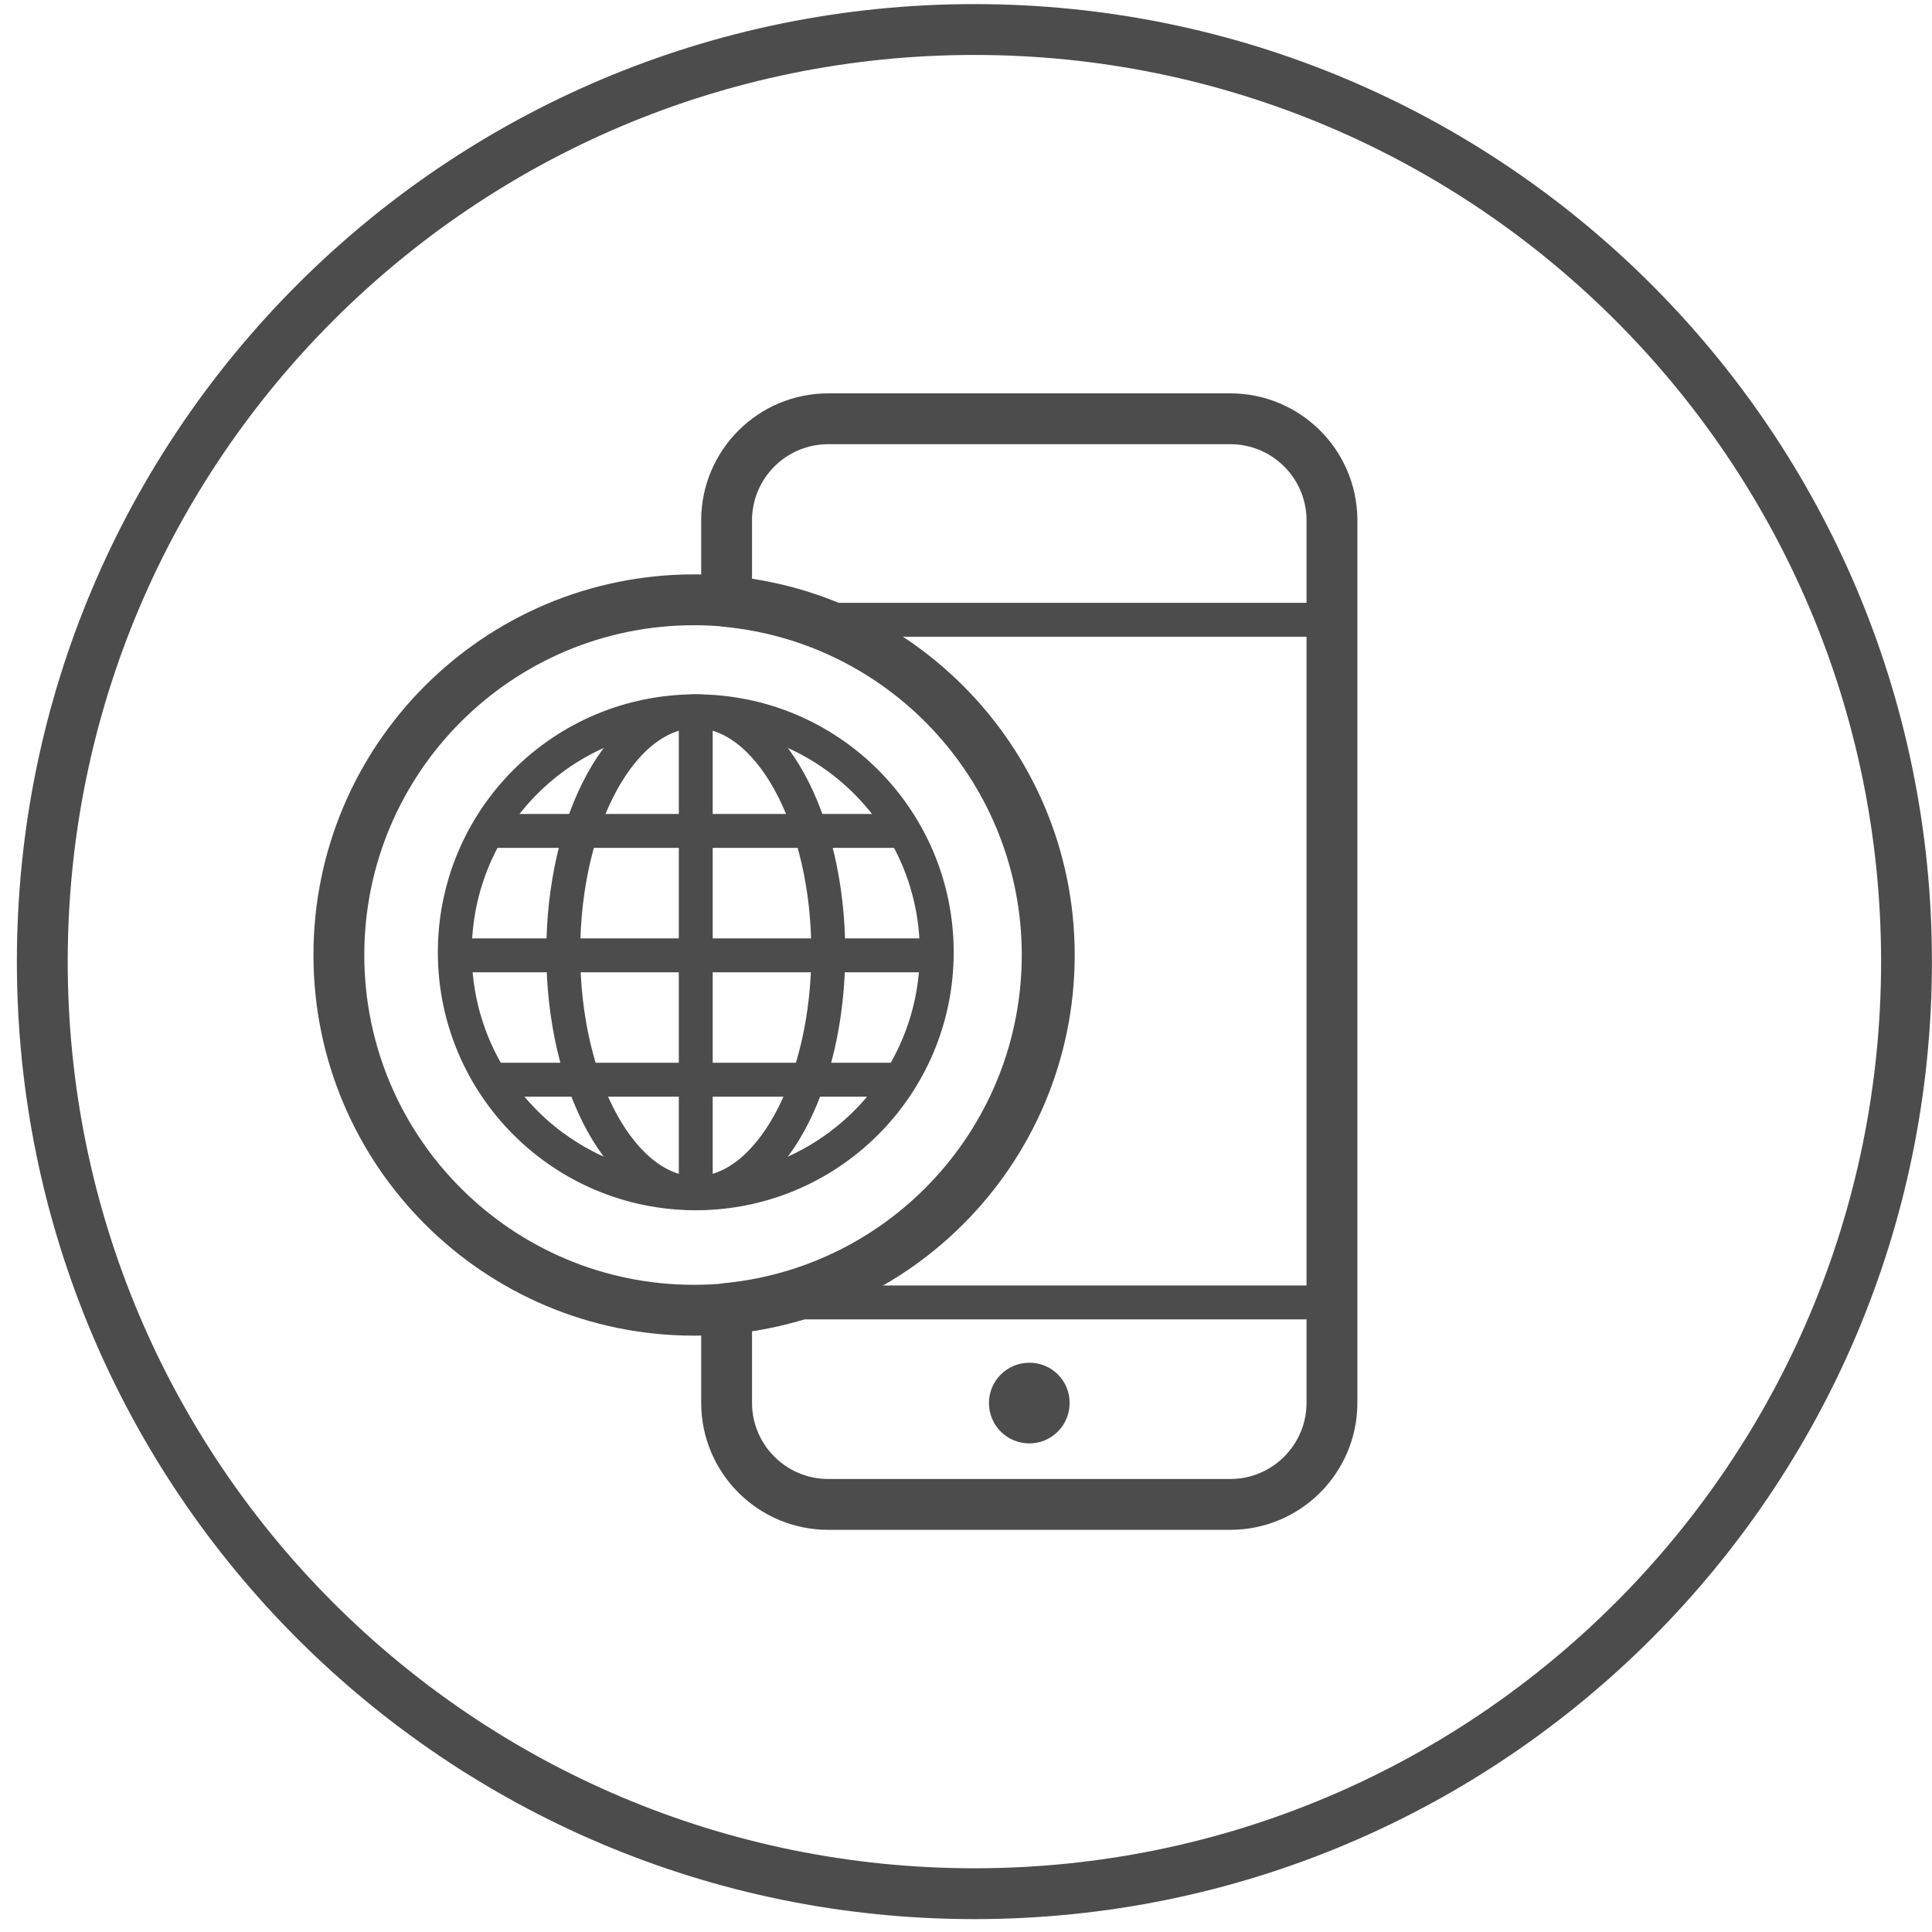 <?xml version="1.0" encoding="UTF-8"?>
<svg width="57px" height="57px" viewBox="0 0 57 57" version="1.1" xmlns="http://www.w3.org/2000/svg" xmlns:xlink="http://www.w3.org/1999/xlink">
    <!-- Generator: Sketch 49 (51002) - http://www.bohemiancoding.com/sketch -->
    <title>mobile_internet_3</title>
    <desc>Created with Sketch.</desc>
    <defs></defs>
    <g id="icons" stroke="none" stroke-width="1" fill="none" fill-rule="evenodd" opacity="0.7">
        <g transform="translate(-1315, -615)" id="Group">
            <g transform="translate(145, 121)">
                <g id="Fill-77" transform="translate(1171, 494)">
                    <path d="M55.248,28.37 C55.248,43.559 42.935,55.87 27.748,55.87 C12.56,55.87 0.248,43.559 0.248,28.37 C0.248,13.182 12.56,0.871 27.748,0.871 C42.935,0.871 55.248,13.182 55.248,28.37" stroke="#000000" stroke-width="1.5"></path>
                    <path d="M19.477,38.656 C25.265,38.656 29.957,33.964 29.957,28.176 C29.957,22.388 25.265,17.696 19.477,17.696 C13.689,17.696 8.998,22.388 8.998,28.176 C8.998,33.964 13.689,38.656 19.477,38.656 Z" id="Stroke-357" stroke="#000000" stroke-width="1.5" stroke-linejoin="round"></path>
                    <path d="M22.877,18.286 L38.257,18.286" id="Stroke-359" stroke="#000000" stroke-width="1" stroke-linejoin="round"></path>
                    <path d="M22.007,38.426 L38.257,38.426" id="Stroke-361" stroke="#000000" stroke-width="1" stroke-linejoin="round"></path>
                    <path d="M30.557,41.395 C30.557,42.052 30.025,42.585 29.368,42.585 C28.71,42.585 28.177,42.052 28.177,41.395 C28.177,40.738 28.71,40.205 29.368,40.205 C29.684,40.203 29.988,40.327 30.211,40.551 C30.435,40.774 30.56,41.079 30.557,41.395" id="Fill-363" fill="#000000" fill-rule="evenodd"></path>
                    <path d="M35.297,12.355 L23.437,12.355 C21.78,12.355 20.437,13.698 20.437,15.355 L20.437,17.745 C25.803,18.271 29.895,22.783 29.895,28.175 C29.895,33.567 25.803,38.079 20.437,38.605 L20.437,41.385 C20.437,43.042 21.78,44.385 23.437,44.385 L35.297,44.385 C36.953,44.385 38.297,43.042 38.297,41.385 L38.297,15.315 C38.275,13.674 36.939,12.355 35.297,12.355 Z" id="Stroke-365" stroke="#000000" stroke-width="1.5" stroke-linejoin="round"></path>
                    <path d="M19.527,35.206 C23.454,35.206 26.637,32.023 26.637,28.096 C26.637,24.169 23.454,20.985 19.527,20.985 C15.6,20.985 12.418,24.169 12.418,28.096 C12.418,32.023 15.6,35.206 19.527,35.206 Z" id="Stroke-367" stroke="#000000" stroke-width="1" stroke-linejoin="round"></path>
                    <path d="M19.527,35.206 C21.687,35.206 23.437,32.023 23.437,28.096 C23.437,24.169 21.687,20.985 19.527,20.985 C17.368,20.985 15.618,24.169 15.618,28.096 C15.618,32.023 17.368,35.206 19.527,35.206 Z" id="Stroke-369" stroke="#000000" stroke-width="1" stroke-linejoin="round"></path>
                    <path d="M19.527,20.986 L19.527,35.206" id="Stroke-371" stroke="#000000" stroke-width="1" stroke-linejoin="round"></path>
                    <path d="M12.418,28.186 L26.637,28.186" id="Stroke-373" stroke="#000000" stroke-width="1" stroke-linejoin="round"></path>
                    <path d="M13.507,24.515 L25.437,24.515" id="Stroke-375" stroke="#000000" stroke-width="1" stroke-linejoin="round"></path>
                    <path d="M13.707,31.855 L25.436,31.855" id="Stroke-377" stroke="#000000" stroke-width="1" stroke-linejoin="round"></path>
                </g>
            </g>
        </g>
    </g>
</svg>